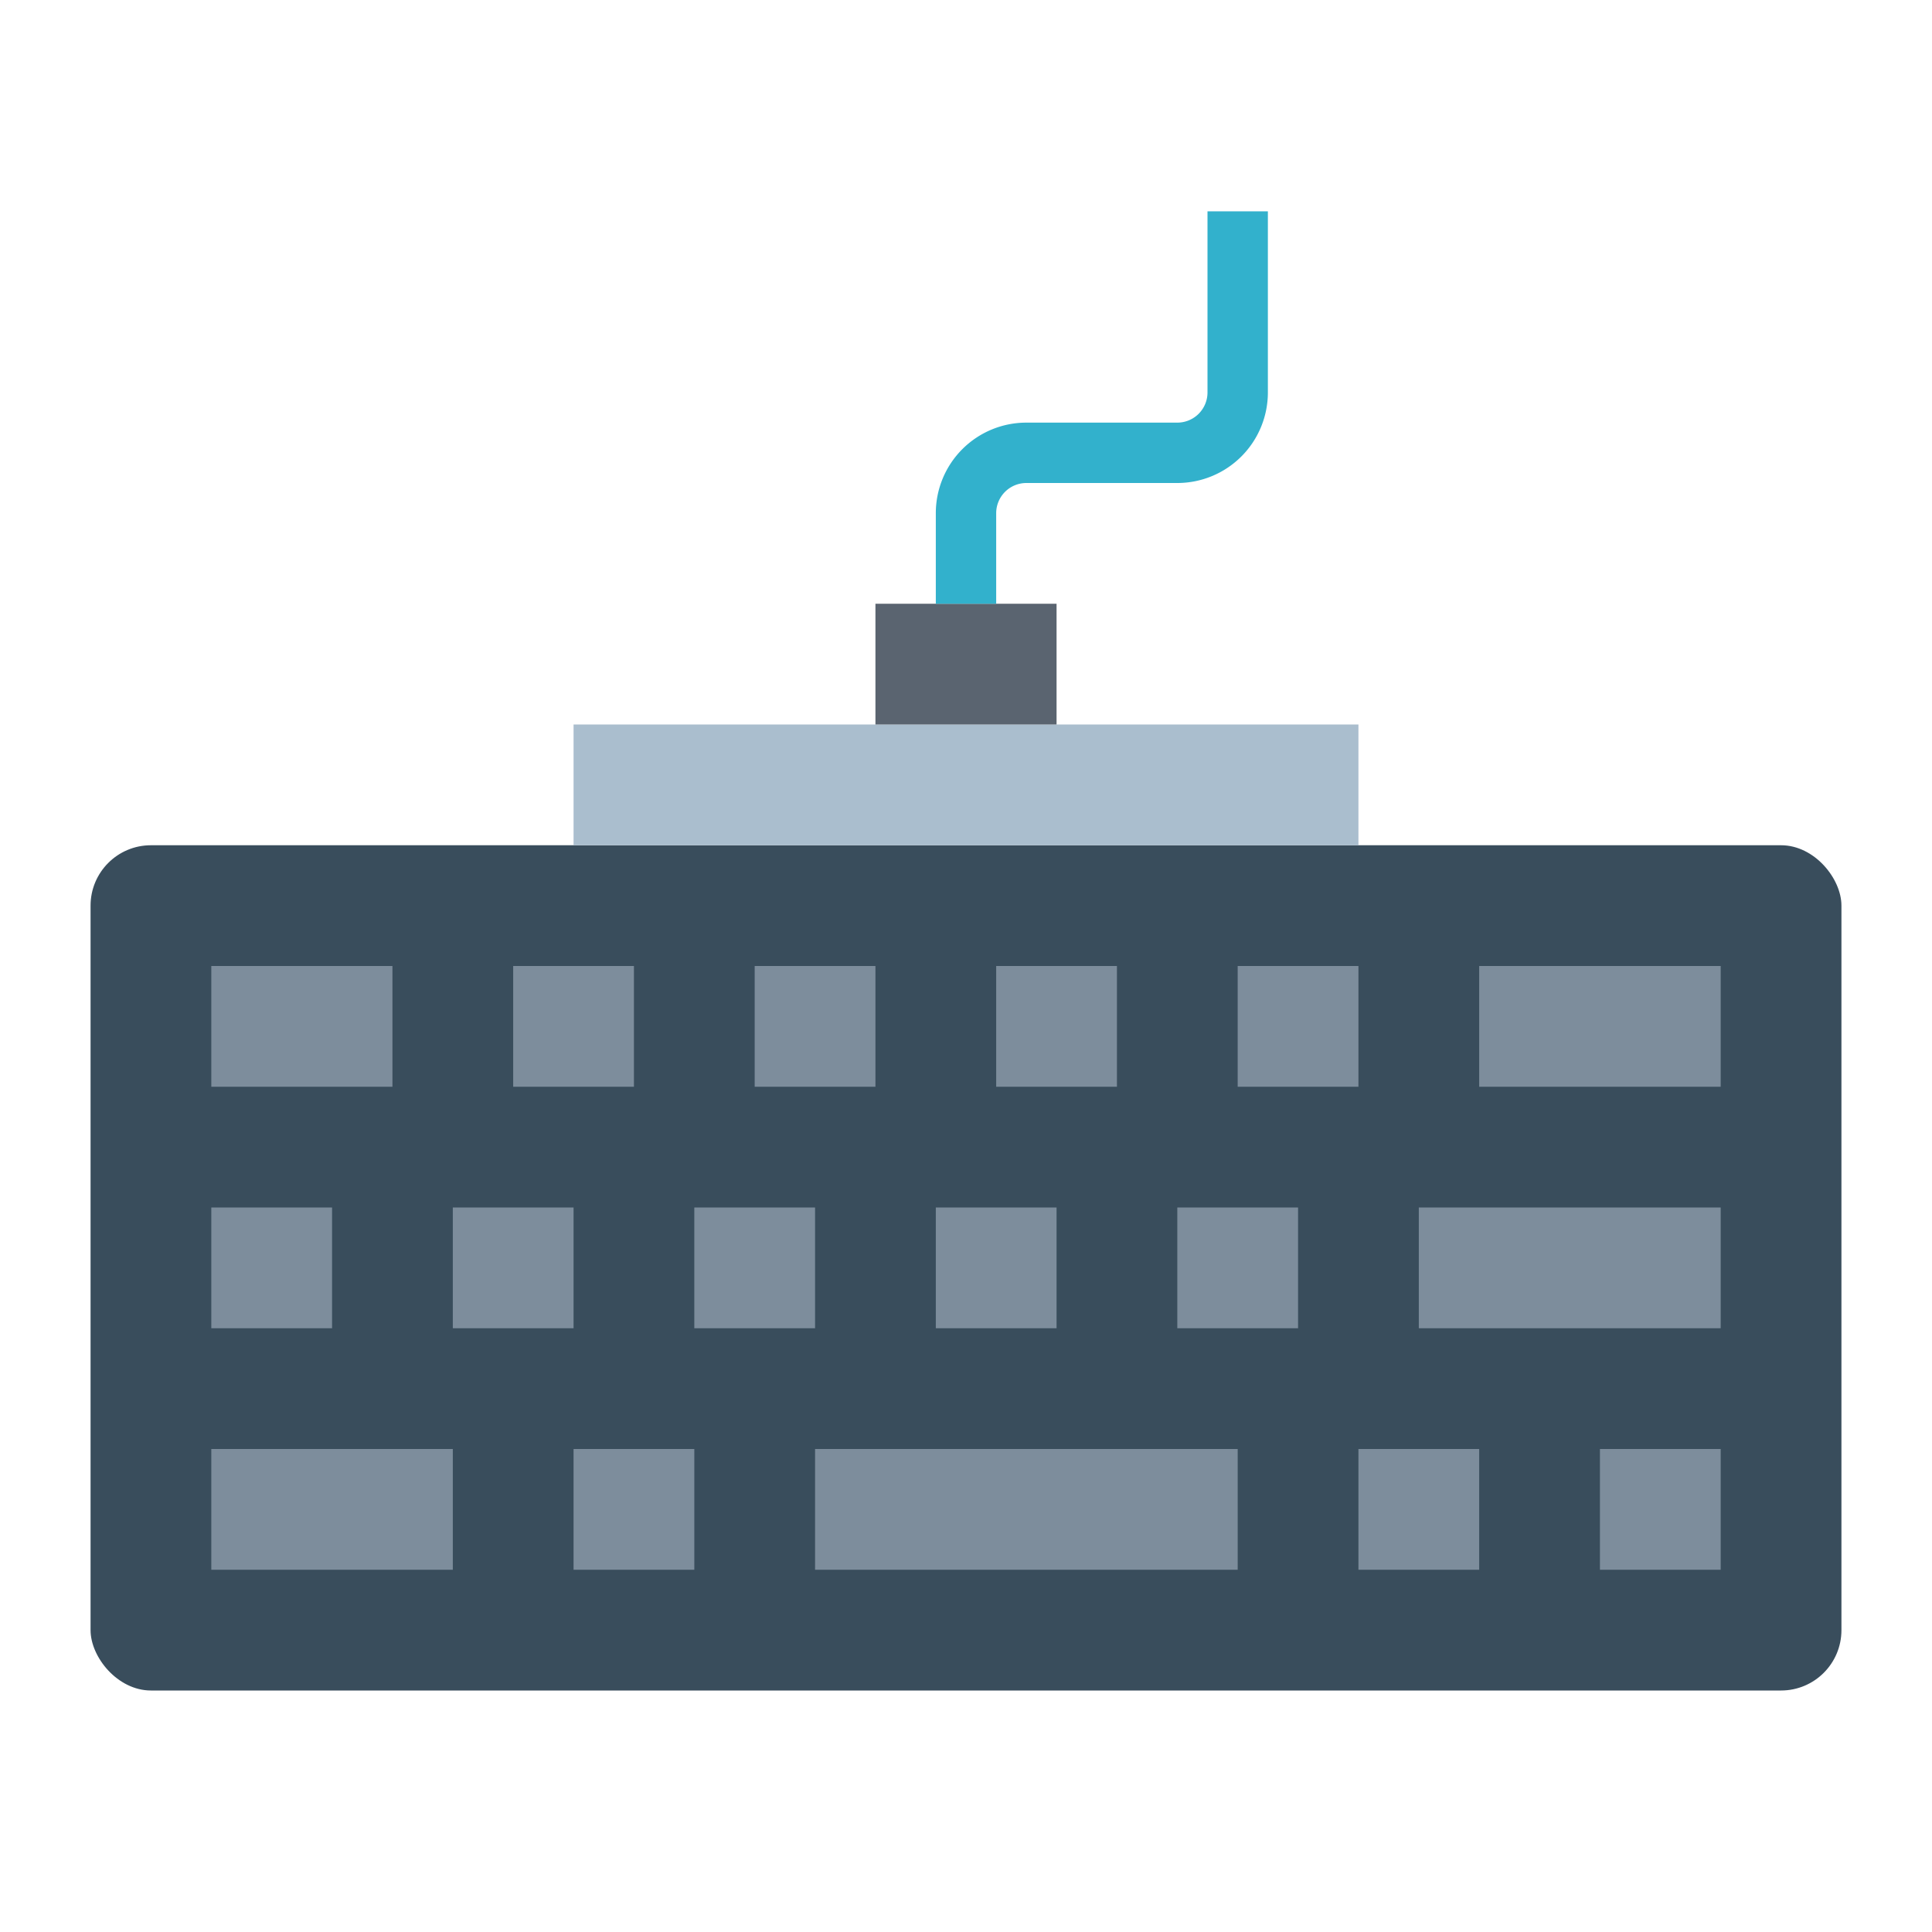 <svg height="512" viewBox="0 0 64 64" width="512" xmlns="http://www.w3.org/2000/svg"><g id="flat"><rect fill="#394d5c" height="28" rx="2" width="58" x="3" y="28"/><g fill="#7d8d9c"><path d="m7 32h6v4h-6z"/><path d="m7 40h4v4h-4z"/><path d="m17 32h4v4h-4z"/><path d="m15 40h4v4h-4z"/><path d="m25 32h4v4h-4z"/><path d="m23 40h4v4h-4z"/><path d="m33 32h4v4h-4z"/><path d="m31 40h4v4h-4z"/><path d="m41 32h4v4h-4z"/><path d="m49 32h8v4h-8z"/><path d="m39 40h4v4h-4z"/><path d="m19 48h4v4h-4z"/><path d="m45 48h4v4h-4z"/><path d="m53 48h4v4h-4z"/><path d="m27 48h14v4h-14z"/><path d="m7 48h8v4h-8z"/><path d="m47 40h10v4h-10z"/></g><path d="m19 24h26v4h-26z" fill="#aabece"/><path d="m29 20h6v4h-6z" fill="#5a6470"/><path d="m33 20h-2v-3a3 3 0 0 1 3-3h5a1 1 0 0 0 1-1v-6h2v6a3 3 0 0 1 -3 3h-5a1 1 0 0 0 -1 1z" fill="#32b1cc"/></g></svg>